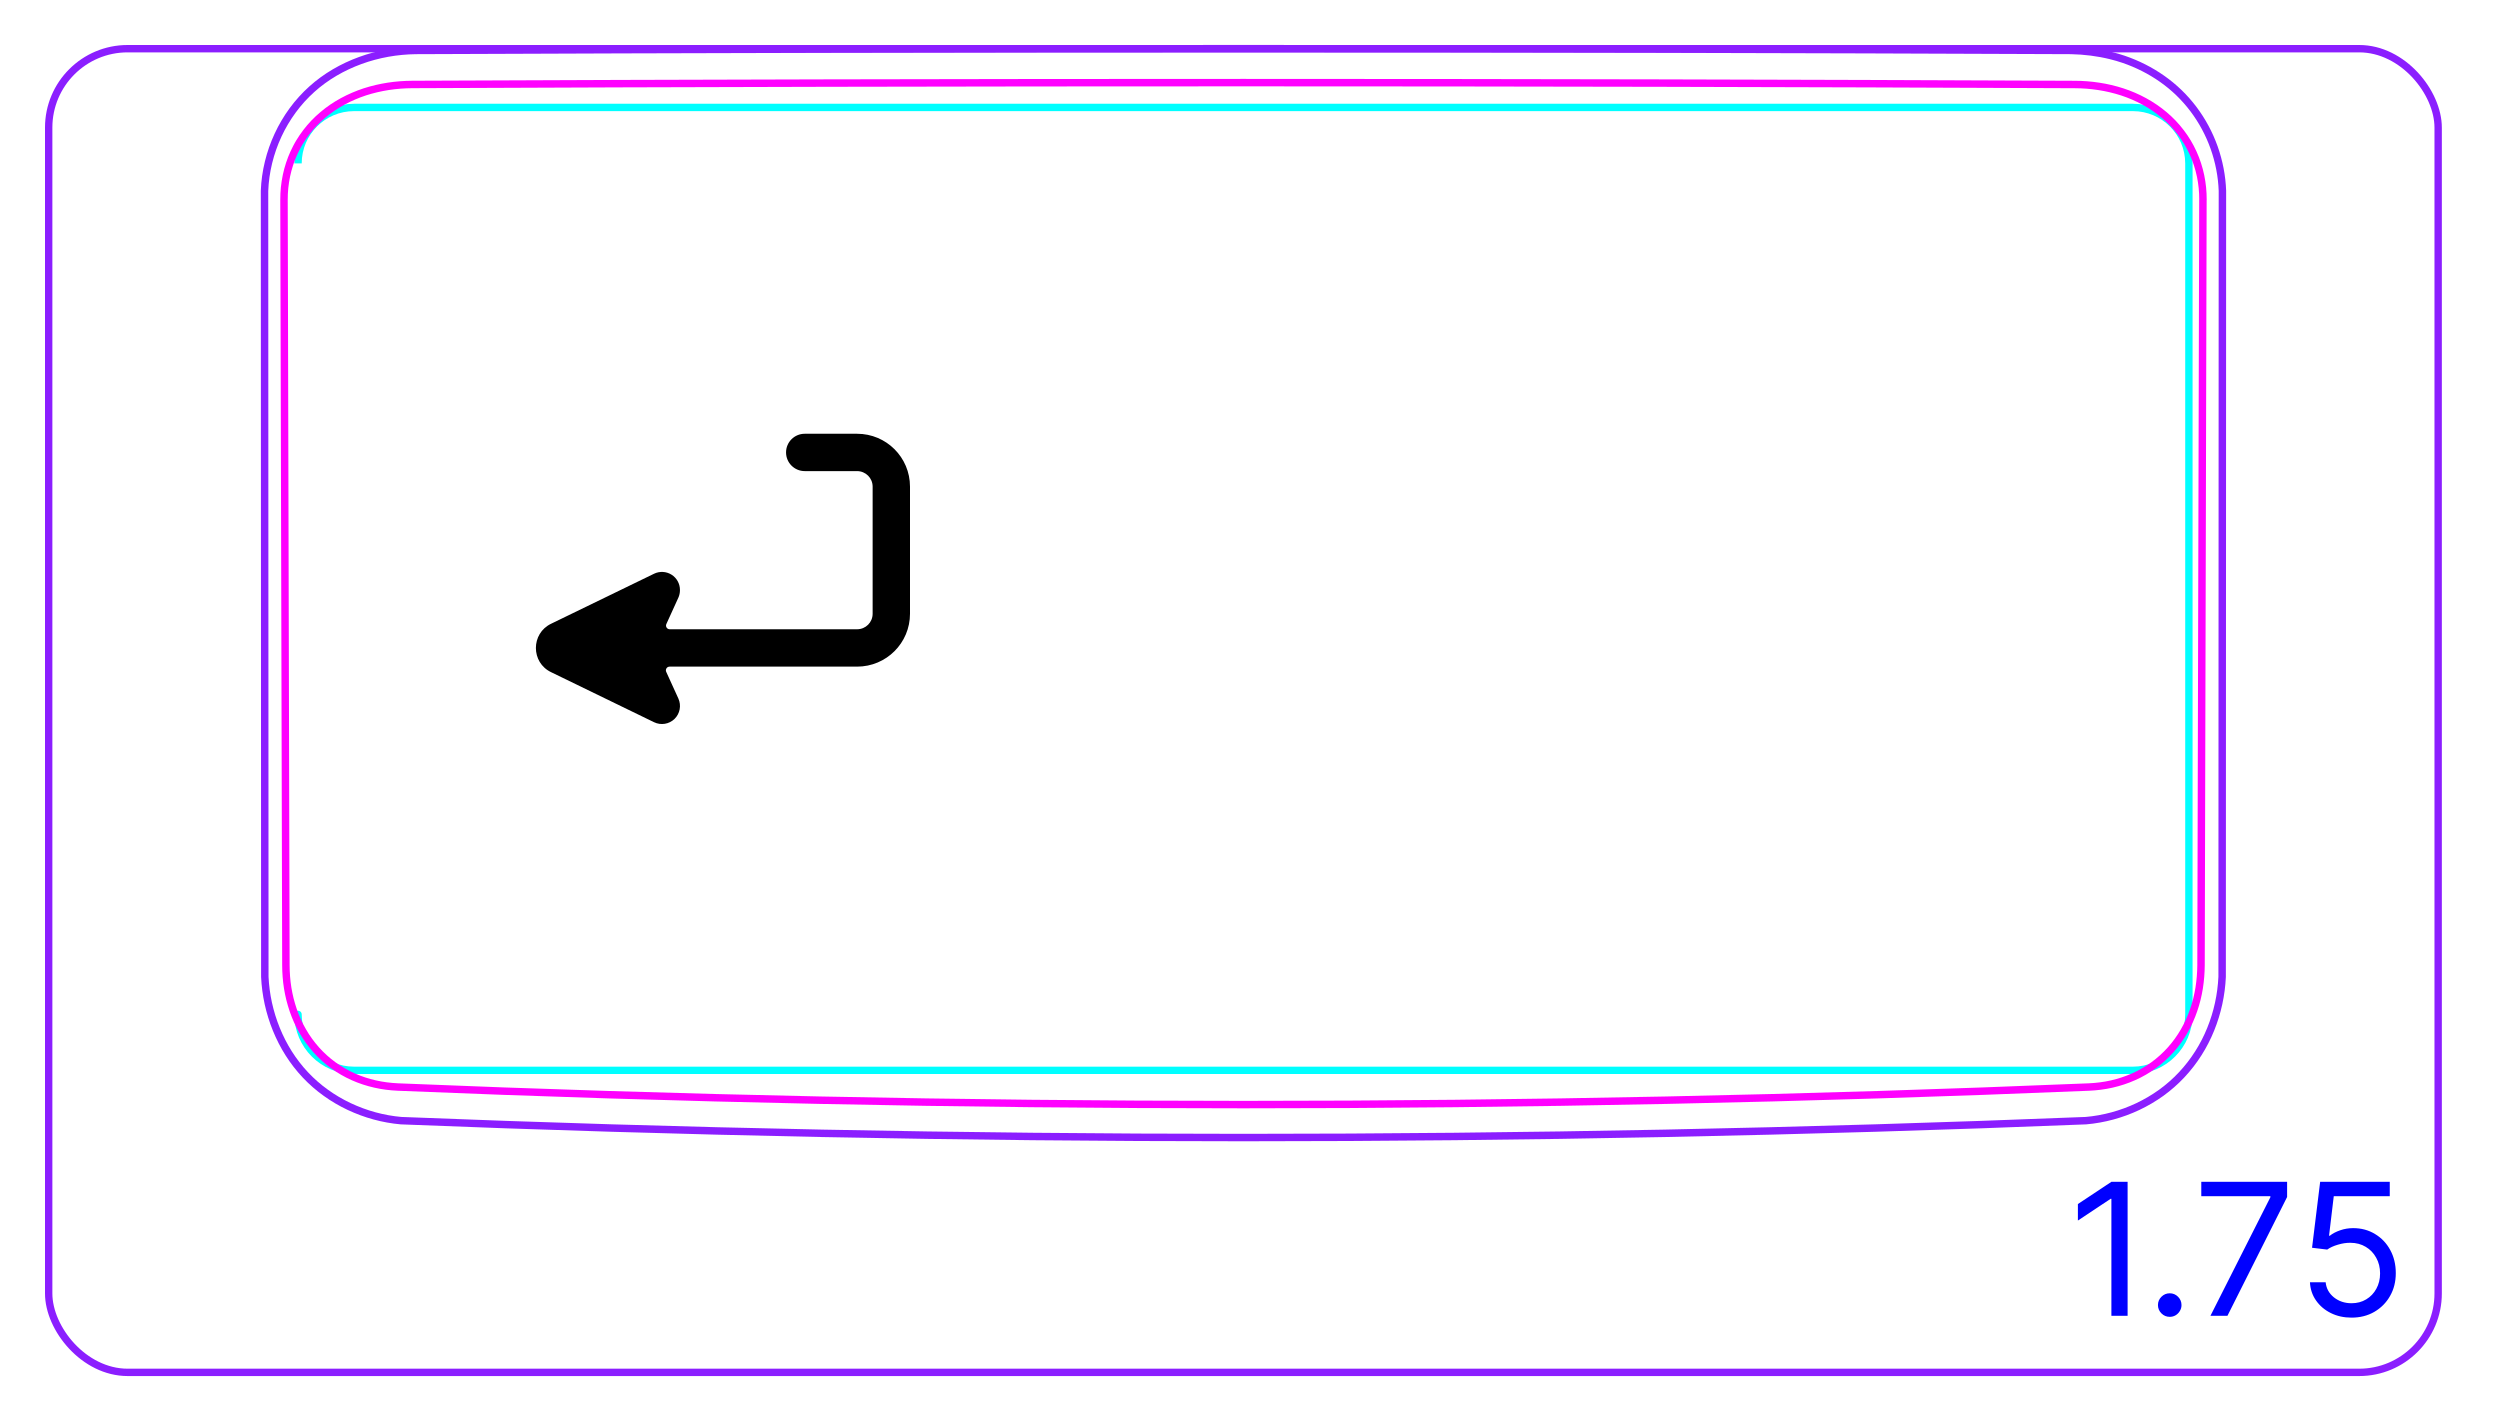 <svg width="95" height="54" viewBox="0 0 95 54" fill="none" xmlns="http://www.w3.org/2000/svg">
<rect x="1.85" y="1.85" width="90.8" height="50.3" rx="3" stroke="#8B1EFF" stroke-width="0.28"/>
<path d="M83.536 40.026C83.351 40.317 83.139 40.592 82.903 40.843C82.667 41.095 82.406 41.324 82.127 41.526C81.847 41.727 81.549 41.902 81.237 42.05C80.619 42.342 79.944 42.526 79.265 42.585C68.6 43.013 57.927 43.227 47.252 43.227C36.578 43.227 25.905 43.013 15.24 42.585C14.9 42.555 14.562 42.494 14.233 42.404C13.902 42.314 13.58 42.194 13.269 42.048C12.957 41.901 12.658 41.726 12.379 41.524C12.098 41.323 11.838 41.095 11.601 40.843C11.365 40.592 11.154 40.318 10.969 40.026C10.785 39.735 10.629 39.428 10.5 39.11C10.371 38.793 10.27 38.465 10.196 38.131C10.124 37.8 10.079 37.462 10.063 37.123L10.052 7.251C10.079 6.525 10.259 5.796 10.567 5.133C10.721 4.802 10.906 4.488 11.121 4.195C11.335 3.904 11.578 3.633 11.848 3.391C12.381 2.911 13.015 2.545 13.693 2.298C14.369 2.051 15.087 1.926 15.801 1.917C36.768 1.827 57.736 1.827 78.704 1.917C78.958 1.922 79.212 1.941 79.464 1.973C79.715 2.005 79.965 2.051 80.212 2.112C80.376 2.152 80.539 2.2 80.699 2.254C81.217 2.431 81.715 2.681 82.163 2.997C82.389 3.156 82.602 3.332 82.8 3.523C82.999 3.716 83.183 3.924 83.35 4.145C83.684 4.588 83.95 5.084 84.137 5.609C84.324 6.138 84.432 6.695 84.452 7.251L84.441 37.123C84.41 37.8 84.263 38.48 84.007 39.11C83.878 39.429 83.721 39.736 83.536 40.026Z" stroke="#8B1EFF" stroke-width="0.283" stroke-miterlimit="10"/>
<path d="M16.995 4.083H13.451M13.451 4.083C13.451 4.083 81.052 4.083 81.052 4.083C82.226 4.083 83.178 5.036 83.178 6.21C83.178 6.21 83.178 38.547 83.178 38.547C83.178 39.721 82.226 40.673 81.052 40.673C81.052 40.673 13.451 40.673 13.451 40.673C12.277 40.673 11.325 39.721 11.325 38.547C11.325 38.547 11.325 6.209 11.325 6.21C11.325 5.036 12.277 4.083 13.451 4.083Z" stroke="#00FFFF" stroke-width="0.28" stroke-miterlimit="10"/>
<path d="M83.711 7.595C83.684 17.289 83.66 26.982 83.639 36.676C83.637 36.968 83.614 37.257 83.569 37.542C83.523 37.827 83.455 38.107 83.36 38.382C83.337 38.451 83.312 38.52 83.284 38.588C83.258 38.656 83.229 38.724 83.198 38.791C83.138 38.925 83.071 39.055 82.999 39.181C82.926 39.307 82.848 39.429 82.762 39.548C82.677 39.666 82.585 39.781 82.487 39.891C82.29 40.111 82.074 40.307 81.839 40.478C81.722 40.564 81.599 40.643 81.472 40.717C81.408 40.754 81.343 40.789 81.277 40.823C81.212 40.856 81.146 40.888 81.079 40.917C80.813 41.036 80.535 41.127 80.25 41.192C80.179 41.208 80.106 41.223 80.034 41.236C79.962 41.248 79.889 41.26 79.816 41.269C79.671 41.288 79.524 41.301 79.377 41.307C57.997 42.197 36.502 42.197 15.122 41.307C14.974 41.301 14.829 41.288 14.683 41.269C14.611 41.26 14.539 41.248 14.467 41.236C14.394 41.223 14.322 41.208 14.251 41.192C13.966 41.128 13.69 41.037 13.424 40.919C13.357 40.889 13.291 40.858 13.225 40.824C13.16 40.791 13.095 40.756 13.032 40.719C12.905 40.646 12.783 40.567 12.666 40.481C12.43 40.31 12.215 40.116 12.018 39.896C11.969 39.842 11.922 39.785 11.876 39.728C11.83 39.672 11.786 39.614 11.743 39.554C11.658 39.436 11.579 39.314 11.507 39.189C11.433 39.063 11.367 38.934 11.306 38.801C11.276 38.734 11.248 38.666 11.22 38.598C11.193 38.53 11.168 38.461 11.143 38.391C11.12 38.322 11.097 38.252 11.077 38.182C11.055 38.112 11.037 38.042 11.019 37.971C10.984 37.83 10.956 37.688 10.932 37.546C10.887 37.26 10.865 36.97 10.864 36.678C10.843 26.984 10.819 17.288 10.792 7.593C10.792 7.438 10.799 7.285 10.814 7.131C10.822 7.056 10.832 6.979 10.844 6.902C10.855 6.827 10.869 6.75 10.885 6.675C10.948 6.375 11.043 6.085 11.169 5.808C11.2 5.739 11.234 5.671 11.27 5.603C11.288 5.569 11.306 5.535 11.325 5.501C11.344 5.468 11.363 5.435 11.383 5.402C11.462 5.271 11.548 5.145 11.64 5.024C11.824 4.784 12.033 4.564 12.267 4.368C12.325 4.318 12.386 4.271 12.446 4.224C12.508 4.178 12.57 4.133 12.633 4.089C12.76 4.004 12.89 3.925 13.022 3.853C13.156 3.78 13.293 3.714 13.433 3.654C13.503 3.624 13.573 3.595 13.645 3.568C13.717 3.542 13.79 3.516 13.863 3.491C14.155 3.397 14.452 3.328 14.753 3.281C15.054 3.235 15.358 3.212 15.666 3.21C36.687 3.116 57.816 3.116 78.837 3.211C79.146 3.212 79.451 3.235 79.753 3.282C79.903 3.304 80.054 3.334 80.203 3.369C80.352 3.404 80.501 3.446 80.647 3.493C80.938 3.589 81.217 3.708 81.485 3.855C81.553 3.891 81.618 3.929 81.684 3.97C81.749 4.01 81.815 4.052 81.877 4.095C82.004 4.181 82.125 4.273 82.241 4.371C82.358 4.469 82.468 4.573 82.573 4.683C82.626 4.739 82.677 4.795 82.727 4.854C82.776 4.912 82.825 4.972 82.871 5.033C83.057 5.276 83.212 5.536 83.338 5.814C83.369 5.883 83.4 5.953 83.427 6.025C83.454 6.096 83.481 6.169 83.504 6.241C83.552 6.388 83.591 6.535 83.622 6.685C83.684 6.983 83.714 7.286 83.713 7.595" stroke="#FF00FF" stroke-width="0.283" stroke-miterlimit="10" stroke-linecap="round" stroke-linejoin="round"/>
<path d="M80.849 44.909V50H80.233V45.555H80.203L78.96 46.381V45.754L80.233 44.909H80.849ZM82.45 50.04C82.327 50.04 82.222 49.996 82.134 49.908C82.046 49.82 82.002 49.715 82.002 49.592C82.002 49.47 82.046 49.364 82.134 49.277C82.222 49.189 82.327 49.145 82.45 49.145C82.573 49.145 82.678 49.189 82.766 49.277C82.853 49.364 82.897 49.47 82.897 49.592C82.897 49.673 82.877 49.748 82.835 49.816C82.795 49.884 82.742 49.939 82.674 49.98C82.607 50.02 82.533 50.04 82.45 50.04ZM83.997 50L86.274 45.496V45.456H83.649V44.909H86.91V45.486L84.643 50H83.997ZM89.359 50.07C89.067 50.07 88.805 50.012 88.571 49.896C88.337 49.78 88.15 49.62 88.009 49.418C87.868 49.216 87.791 48.986 87.778 48.727H88.375C88.398 48.958 88.502 49.148 88.688 49.299C88.875 49.448 89.099 49.523 89.359 49.523C89.568 49.523 89.754 49.474 89.916 49.376C90.08 49.278 90.208 49.144 90.301 48.973C90.396 48.801 90.443 48.606 90.443 48.389C90.443 48.167 90.394 47.969 90.296 47.795C90.2 47.619 90.068 47.481 89.898 47.38C89.73 47.279 89.536 47.227 89.319 47.226C89.164 47.224 89.004 47.248 88.84 47.298C88.675 47.346 88.54 47.408 88.434 47.484L87.858 47.415L88.166 44.909H90.811V45.456H88.683L88.504 46.957H88.534C88.638 46.874 88.769 46.806 88.927 46.751C89.084 46.696 89.248 46.669 89.419 46.669C89.73 46.669 90.008 46.744 90.251 46.893C90.497 47.04 90.689 47.242 90.828 47.499C90.969 47.756 91.04 48.05 91.04 48.379C91.04 48.704 90.967 48.994 90.821 49.249C90.677 49.503 90.478 49.703 90.224 49.851C89.971 49.997 89.682 50.07 89.359 50.07Z" fill="#0000FF"/>
<path d="M32.569 16.483C33.681 16.483 34.58 17.38 34.58 18.492V23.322C34.58 24.434 33.681 25.332 32.569 25.332H25.444C25.342 25.332 25.274 25.438 25.316 25.53L25.778 26.544C25.897 26.807 25.839 27.117 25.632 27.319C25.425 27.52 25.114 27.57 24.854 27.444L20.949 25.546C20.169 25.179 20.169 24.067 20.949 23.699L24.854 21.802C25.066 21.699 25.317 21.712 25.517 21.837C25.717 21.962 25.838 22.181 25.838 22.417V22.428C25.838 22.526 25.818 22.622 25.778 22.711L25.321 23.714C25.279 23.807 25.347 23.912 25.449 23.912H32.569C32.897 23.912 33.16 23.65 33.16 23.322V18.492C33.16 18.165 32.896 17.903 32.569 17.902H30.58C30.188 17.902 29.87 17.585 29.87 17.192C29.87 16.8 30.188 16.483 30.58 16.483H32.569Z" fill="black"/>
</svg>
